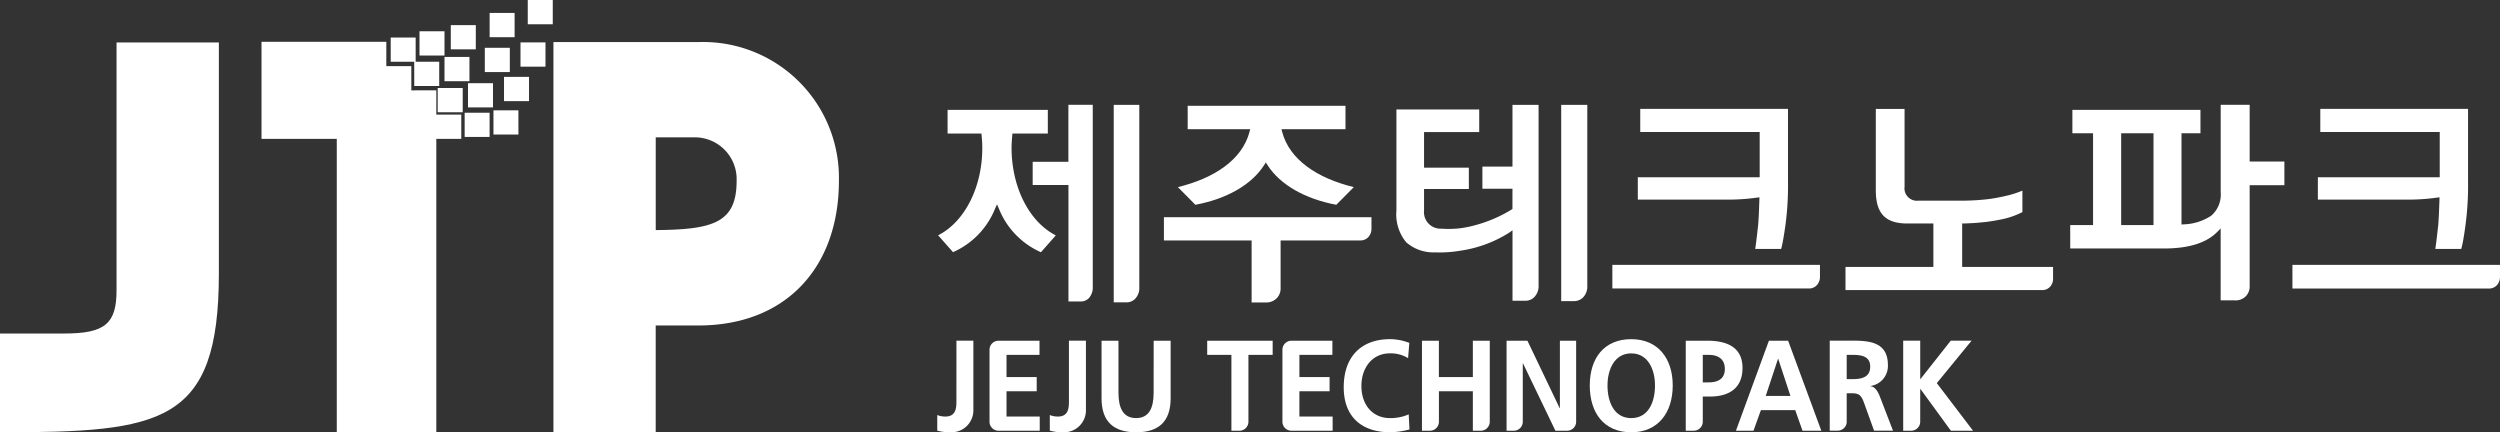 <svg xmlns="http://www.w3.org/2000/svg" width="266" height="45.996" viewBox="0 0 266 45.996">
  <rect x="0" y="0" width="266" height="45.996" fill="#333333" stroke="none"/>
  <g id="무제-1" transform="translate(-93.45 -73.45)">
    <g id="그룹_49" data-name="그룹 49" transform="translate(93.45 73.45)">
      <g id="그룹_48" data-name="그룹 48" transform="translate(0)">
        <path id="패스_136" data-name="패스 136" d="M234.249,74.828h-2.656v2.58h2.656Zm1.4-1.378v2.58h2.661V73.45Zm-5.527,2.676H227.46V78.7h2.659Zm-3.331.652H224.13v2.578h2.659ZM223.572,82.6h2.656v-2.58h-2.507V77.44h-2.654v2.578h2.5Zm5.718,2.275h2.659V82.3h-2.659Zm3.832-.665h2.659v-2.58h-2.659Zm-4.188,3.81h2.654V85.443h-2.654ZM232,87.767h2.654v-2.58H232Zm1.74-9.23h-2.661v2.578h2.661Zm-6.95,3.555h2.654V79.51h-2.654Zm-.723,3.3h2.661v-2.58h-2.661Zm8.809-4.851h2.659v-2.58h-2.659Zm-8.956,2.524H223.26v-2.58H220.6V77.9H207.32V88.222h8.008v31.222h10.591V88.224h2.656V85.646h-2.656Z" transform="translate(-179.495 -73.45)" fill="#fff"/>
        <path id="패스_137" data-name="패스 137" d="M93.452,122.9h6.832c4.377,0,5.567-1.063,5.567-4.633V91.93h10.886v24.588c0,16.018-6.068,16.893-23.288,16.893V122.9Z" transform="translate(-93.45 -87.414)" fill="#fff"/>
        <path id="패스_138" data-name="패스 138" d="M349.979,91.76H334.43v41.522h10.881V121.917h4.538c9.388,0,14.955-6.256,14.955-15.387A14.453,14.453,0,0,0,349.979,91.76Zm-4.665,20.006V101.9h4.037a4.452,4.452,0,0,1,4.57,4.628C353.92,110.984,351.442,111.719,345.314,111.766Z" transform="translate(-275.544 -87.286)" fill="#fff"/>
      </g>
    </g>
    <g id="그룹_55" data-name="그룹 55" transform="translate(193.269 84.6)">
      <g id="그룹_50" data-name="그룹 50" transform="translate(0 0)">
        <path id="패스_139" data-name="패스 139" d="M580.7,139.689a1.654,1.654,0,0,0,.411-1.2v-19.4h-2.72V140.1h1.359A1.264,1.264,0,0,0,580.7,139.689Z" transform="translate(-559.709 -119.08)" fill="#fff"/>
        <path id="패스_140" data-name="패스 140" d="M509.752,125.344c0-.457.034-.9.076-1.339l.02-.186h3.761V121.3H502.944v2.519h3.6l.017.186a13.28,13.28,0,0,1,.076,1.339c0,4.262-1.928,7.905-4.7,9.3l1.586,1.794A8.524,8.524,0,0,0,508,131.8l.2-.445.2.445a8.517,8.517,0,0,0,4.477,4.645l1.581-1.794C511.68,133.249,509.757,129.606,509.752,125.344Z" transform="translate(-501.94 -120.758)" fill="#fff"/>
        <path id="패스_141" data-name="패스 141" d="M546.907,140.015h1.273a1.173,1.173,0,0,0,.924-.384,1.7,1.7,0,0,0,.388-1.219V119.09H546.9v6.063h-3.8v2.466h3.807Z" transform="translate(-533.042 -119.088)" fill="#fff"/>
      </g>
      <g id="그룹_51" data-name="그룹 51" transform="translate(24.021 0.108)">
        <path id="패스_142" data-name="패스 142" d="M609.567,177.1h1.544a1.548,1.548,0,0,0,1.1-.418,1.482,1.482,0,0,0,.445-1.146V170.5h8.465a1.132,1.132,0,0,0,.877-.364,1.282,1.282,0,0,0,.325-.885V168.03H600.24V170.5h9.332v6.6Z" transform="translate(-600.24 -156.176)" fill="#fff"/>
        <path id="패스_143" data-name="패스 143" d="M615.5,125.825l.178-.276.178.276c1.349,2.111,4.034,3.614,7.321,4.225l1.862-1.879c-3.885-.941-6.859-2.923-7.629-5.894l-.064-.266h6.808v-2.49H607.363v2.49h6.649l-.066.266c-.77,2.969-3.744,4.951-7.627,5.894l1.862,1.879C611.466,129.441,614.157,127.936,615.5,125.825Z" transform="translate(-604.834 -119.52)" fill="#fff"/>
      </g>
      <path id="패스_144" data-name="패스 144" d="M1013.972,119.09h-3.091v9.3a2.971,2.971,0,0,1-1.012,2.5,5.59,5.59,0,0,1-2.93.919l-.23.02V122.12h2.018v-2.49H995.1v2.49h2.2v9.767H994.87v2.49h9.982c2.639,0,4.518-.6,5.664-1.767l.359-.369v6.068a.222.222,0,0,1,0,.056v1.53h1.486c.056.007.076.012.083.007a1.537,1.537,0,0,0,1.078-.413,1.5,1.5,0,0,0,.44-1.178V127.645h3.695v-2.517h-3.695V119.09Zm-10.241,12.592v.205h-3.441V122.12h3.441Z" transform="translate(-874.417 -119.088)" fill="#fff"/>
      <g id="그룹_52" data-name="그룹 52" transform="translate(48.76 0)">
        <path id="패스_145" data-name="패스 145" d="M774.657,139.968a1.333,1.333,0,0,0,.924-.418,1.647,1.647,0,0,0,.425-1.2l0-19.265H773.23v20.886h1.427Z" transform="translate(-755.697 -119.08)" fill="#fff"/>
        <path id="패스_146" data-name="패스 146" d="M713.825,130.182l-.1.064a14.5,14.5,0,0,1-3.985,1.691.052.052,0,0,1-.024.01c-.386.1-.731.169-1.012.217-.11.02-.222.039-.347.051-.083.015-.159.024-.22.034-.364.032-.74.054-1.122.054-.257,0-.516-.012-.775-.029a1.756,1.756,0,0,1-1.821-1.933v-2.287h4.768v-2.268H704.42v-3.792h5.87v-2.4H701.48v10.752a4.651,4.651,0,0,0,1.048,3.384,4.381,4.381,0,0,0,3.081,1.065c.169.007.332.01.5.01a12.484,12.484,0,0,0,1.967-.154l.134-.022h0a13.234,13.234,0,0,0,5.29-1.943l.332-.237v7.495h1.388a1.289,1.289,0,0,0,.975-.435,1.681,1.681,0,0,0,.411-1.214V119.1h-2.778v6.573h-3.2v2.353h3.2Z" transform="translate(-701.48 -119.095)" fill="#fff"/>
      </g>
      <path id="패스_147" data-name="패스 147" d="M909.443,133.076l.208,0c.775-.024,1.5-.073,2.175-.149h.007l.015,0h0l.007,0,.034,0h0c.144-.02.288-.042.435-.064a.761.761,0,0,0,.088-.012c.127-.015.249-.039.371-.056.154-.024.305-.054.462-.086l-.012,0a8.748,8.748,0,0,0,2.573-.824c.015-.012.022-.022.037-.024v-2.282a10.252,10.252,0,0,1-1.491.5h-.029a3.12,3.12,0,0,1-.315.078c-.65.154-1.234.247-1.579.3a24.433,24.433,0,0,1-3.221.193h-4.435a1.322,1.322,0,0,1-1.469-1.476V120.89h-3.059v8.755c.029,2.361,1.019,3.4,3.24,3.431h2.886V137.7H897.02v2.461H917.9a1.1,1.1,0,0,0,.88-.347,1.222,1.222,0,0,0,.325-.843l0-.154V137.7h-9.672v-4.626Z" transform="translate(-800.478 -120.448)" fill="#fff"/>
      <g id="그룹_53" data-name="그룹 53" transform="translate(144.095 0.435)">
        <path id="패스_148" data-name="패스 148" d="M1113.38,190.928a1.3,1.3,0,0,0,.325-.885V188.77H1091.62v2.519H1112.5A1.116,1.116,0,0,0,1113.38,190.928Z" transform="translate(-1091.62 -172.175)" fill="#fff"/>
        <path id="패스_149" data-name="패스 149" d="M1115.387,130.3l.244-.034,0,.249c-.042,1.214-.083,2.106-.129,2.688-.049.42-.2,1.847-.315,2.556h2.761c.015-.064.046-.152.073-.279.078-.332.191-.9.325-1.864v-.007l.015-.1a32.118,32.118,0,0,0,.31-5.022V120.86h-15.72v2.458h12.707v4.816l-12.966,0v2.38h9.667A22.011,22.011,0,0,0,1115.387,130.3Z" transform="translate(-1099.985 -120.86)" fill="#fff"/>
      </g>
      <g id="그룹_54" data-name="그룹 54" transform="translate(71.735 0.435)">
        <path id="패스_150" data-name="패스 150" d="M817.59,190.043V188.77H795.5v2.514l20.888,0a1.1,1.1,0,0,0,.875-.359A1.291,1.291,0,0,0,817.59,190.043Z" transform="translate(-795.5 -172.175)" fill="#fff"/>
        <path id="패스_151" data-name="패스 151" d="M819.272,130.3l.244-.034-.007.249c-.037,1.214-.078,2.106-.13,2.688-.046.42-.2,1.847-.315,2.556h2.761c.02-.064.044-.152.073-.279.078-.332.186-.9.327-1.864l0-.007.02-.1a32.161,32.161,0,0,0,.308-5.022V120.86h-15.72v2.458h12.709v4.816l-12.968,0v2.38h9.667A22.132,22.132,0,0,0,819.272,130.3Z" transform="translate(-803.865 -120.86)" fill="#fff"/>
      </g>
    </g>
    <g id="그룹_58" data-name="그룹 58" transform="translate(193.174 109.537)">
      <g id="그룹_56" data-name="그룹 56" transform="translate(0 0.164)">
        <path id="패스_152" data-name="패스 152" d="M503.588,228.183c0,.687,0,1.686-1.173,1.686a2.238,2.238,0,0,1-.865-.161v1.659a4.825,4.825,0,0,0,1.381.176,2.34,2.34,0,0,0,2.461-2.444v-7.3h-1.8Z" transform="translate(-501.55 -221.8)" fill="#fff"/>
        <path id="패스_153" data-name="패스 153" d="M526.118,227.188h3.211v-1.508h-3.211v-2.363h3.509V221.81h-4.367a.962.962,0,0,0-.951.938v7.71a.963.963,0,0,0,.963.931h4.379v-1.513h-3.533Z" transform="translate(-518.748 -221.808)" fill="#fff"/>
        <path id="패스_154" data-name="패스 154" d="M552.586,228.183c0,.687,0,1.686-1.17,1.686a2.257,2.257,0,0,1-.865-.161v1.659a4.836,4.836,0,0,0,1.381.176,2.343,2.343,0,0,0,2.463-2.444v-7.3h-1.808Z" transform="translate(-538.576 -221.8)" fill="#fff"/>
        <path id="패스_155" data-name="패스 155" d="M578.615,227.34c0,1.63-.486,2.7-1.867,2.7s-1.874-1.07-1.874-2.7v-5.53h-1.8v6.121c0,2.563,1.366,3.621,3.678,3.621s3.673-1.058,3.673-3.621V221.81h-1.806Z" transform="translate(-555.593 -221.808)" fill="#fff"/>
      </g>
      <g id="그룹_57" data-name="그룹 57" transform="translate(28.722)">
        <path id="패스_156" data-name="패스 156" d="M619.09,223.308h2.576v8.071h.86a.96.96,0,0,0,.951-.936v-7.135h2.578V221.8H619.09Z" transform="translate(-619.09 -221.636)" fill="#fff"/>
        <path id="패스_157" data-name="패스 157" d="M653.656,227.178h3.211v-1.508h-3.211v-2.363h3.509V221.8h-4.379a.963.963,0,0,0-.936.929v7.712a.955.955,0,0,0,.933.936h4.408v-1.51h-3.536Z" transform="translate(-643.845 -221.636)" fill="#fff"/>
        <path id="패스_158" data-name="패스 158" d="M683.471,229.529c-1.923,0-3.059-1.469-3.059-3.416s1.163-3.472,3.02-3.472a3.529,3.529,0,0,1,1.948.508l.13-1.62a5.664,5.664,0,0,0-2.038-.4c-3.059,0-4.941,1.84-4.941,5.119,0,3.238,2.023,4.789,4.941,4.789a8.7,8.7,0,0,0,2.053-.3l-.078-1.605A4.835,4.835,0,0,1,683.471,229.529Z" transform="translate(-664.005 -221.13)" fill="#fff"/>
        <path id="패스_159" data-name="패스 159" d="M719.8,230.424V221.8H718v3.871h-3.614V221.8h-1.8v9.577h.853a.956.956,0,0,0,.951-.941v-3.257H718v4.2h.85A.962.962,0,0,0,719.8,230.424Z" transform="translate(-689.735 -221.636)" fill="#fff"/>
        <path id="패스_160" data-name="패스 160" d="M756.842,230.445V221.8h-1.728v7.165h-.029l-3.426-7.165H749.44v9.577h.762a.955.955,0,0,0,.963-.941v-6.219h.027l3.445,7.16h1.254A.956.956,0,0,0,756.842,230.445Z" transform="translate(-717.587 -221.636)" fill="#fff"/>
        <path id="패스_161" data-name="패스 161" d="M790.083,221.13c-2.864,0-4.413,1.992-4.413,4.926s1.527,4.983,4.413,4.983c2.852,0,4.413-2.089,4.413-4.983S792.91,221.13,790.083,221.13Zm0,8.4c-1.842,0-2.527-1.745-2.527-3.472,0-1.689.736-3.416,2.527-3.416s2.527,1.728,2.527,3.416C792.612,227.784,791.931,229.529,790.083,229.529Z" transform="translate(-744.964 -221.13)" fill="#fff"/>
        <path id="패스_162" data-name="패스 162" d="M829.747,221.8H827.46v9.577h.88a.963.963,0,0,0,.931-.946v-2.688h.758c1.933,0,3.47-.809,3.47-3.047C833.5,222.406,831.707,221.8,829.747,221.8Zm.154,4.433h-.63v-2.925h.63c.931,0,1.718.386,1.718,1.5S830.8,226.233,829.9,226.233Z" transform="translate(-776.542 -221.636)" fill="#fff"/>
        <path id="패스_163" data-name="패스 163" d="M852.819,221.8l-3.509,9.577h1.869l.789-2.192h3.651l.775,2.192h2l-3.531-9.577Zm-.337,5.874,1.307-3.949h.02l1.3,3.949Z" transform="translate(-793.053 -221.636)" fill="#fff"/>
        <path id="패스_164" data-name="패스 164" d="M894.485,226.638v-.029a2.15,2.15,0,0,0,1.855-2.224c0-2.661-2.309-2.6-4.242-2.6H890.15v9.577h.86a.958.958,0,0,0,.946-.872v-3.106h.579c.762,0,.995.274,1.254.99l1.08,2.989h2.013l-1.442-3.744C895.257,227.2,894.976,226.677,894.485,226.638Zm-1.935-.758h-.594V223.3h.594c.9,0,1.908.1,1.908,1.254C894.458,225.743,893.437,225.88,892.55,225.88Z" transform="translate(-823.913 -221.628)" fill="#fff"/>
        <path id="패스_165" data-name="패스 165" d="M923.973,226.926l3.24,4.443h2.358l-3.854-5.063,3.7-4.516H927.2l-3.248,4.117v-4.115H922.14v9.577h.865a.963.963,0,0,0,.946-.938v-3.5Z" transform="translate(-848.086 -221.629)" fill="#fff"/>
      </g>
    </g>
  </g>
</svg>
